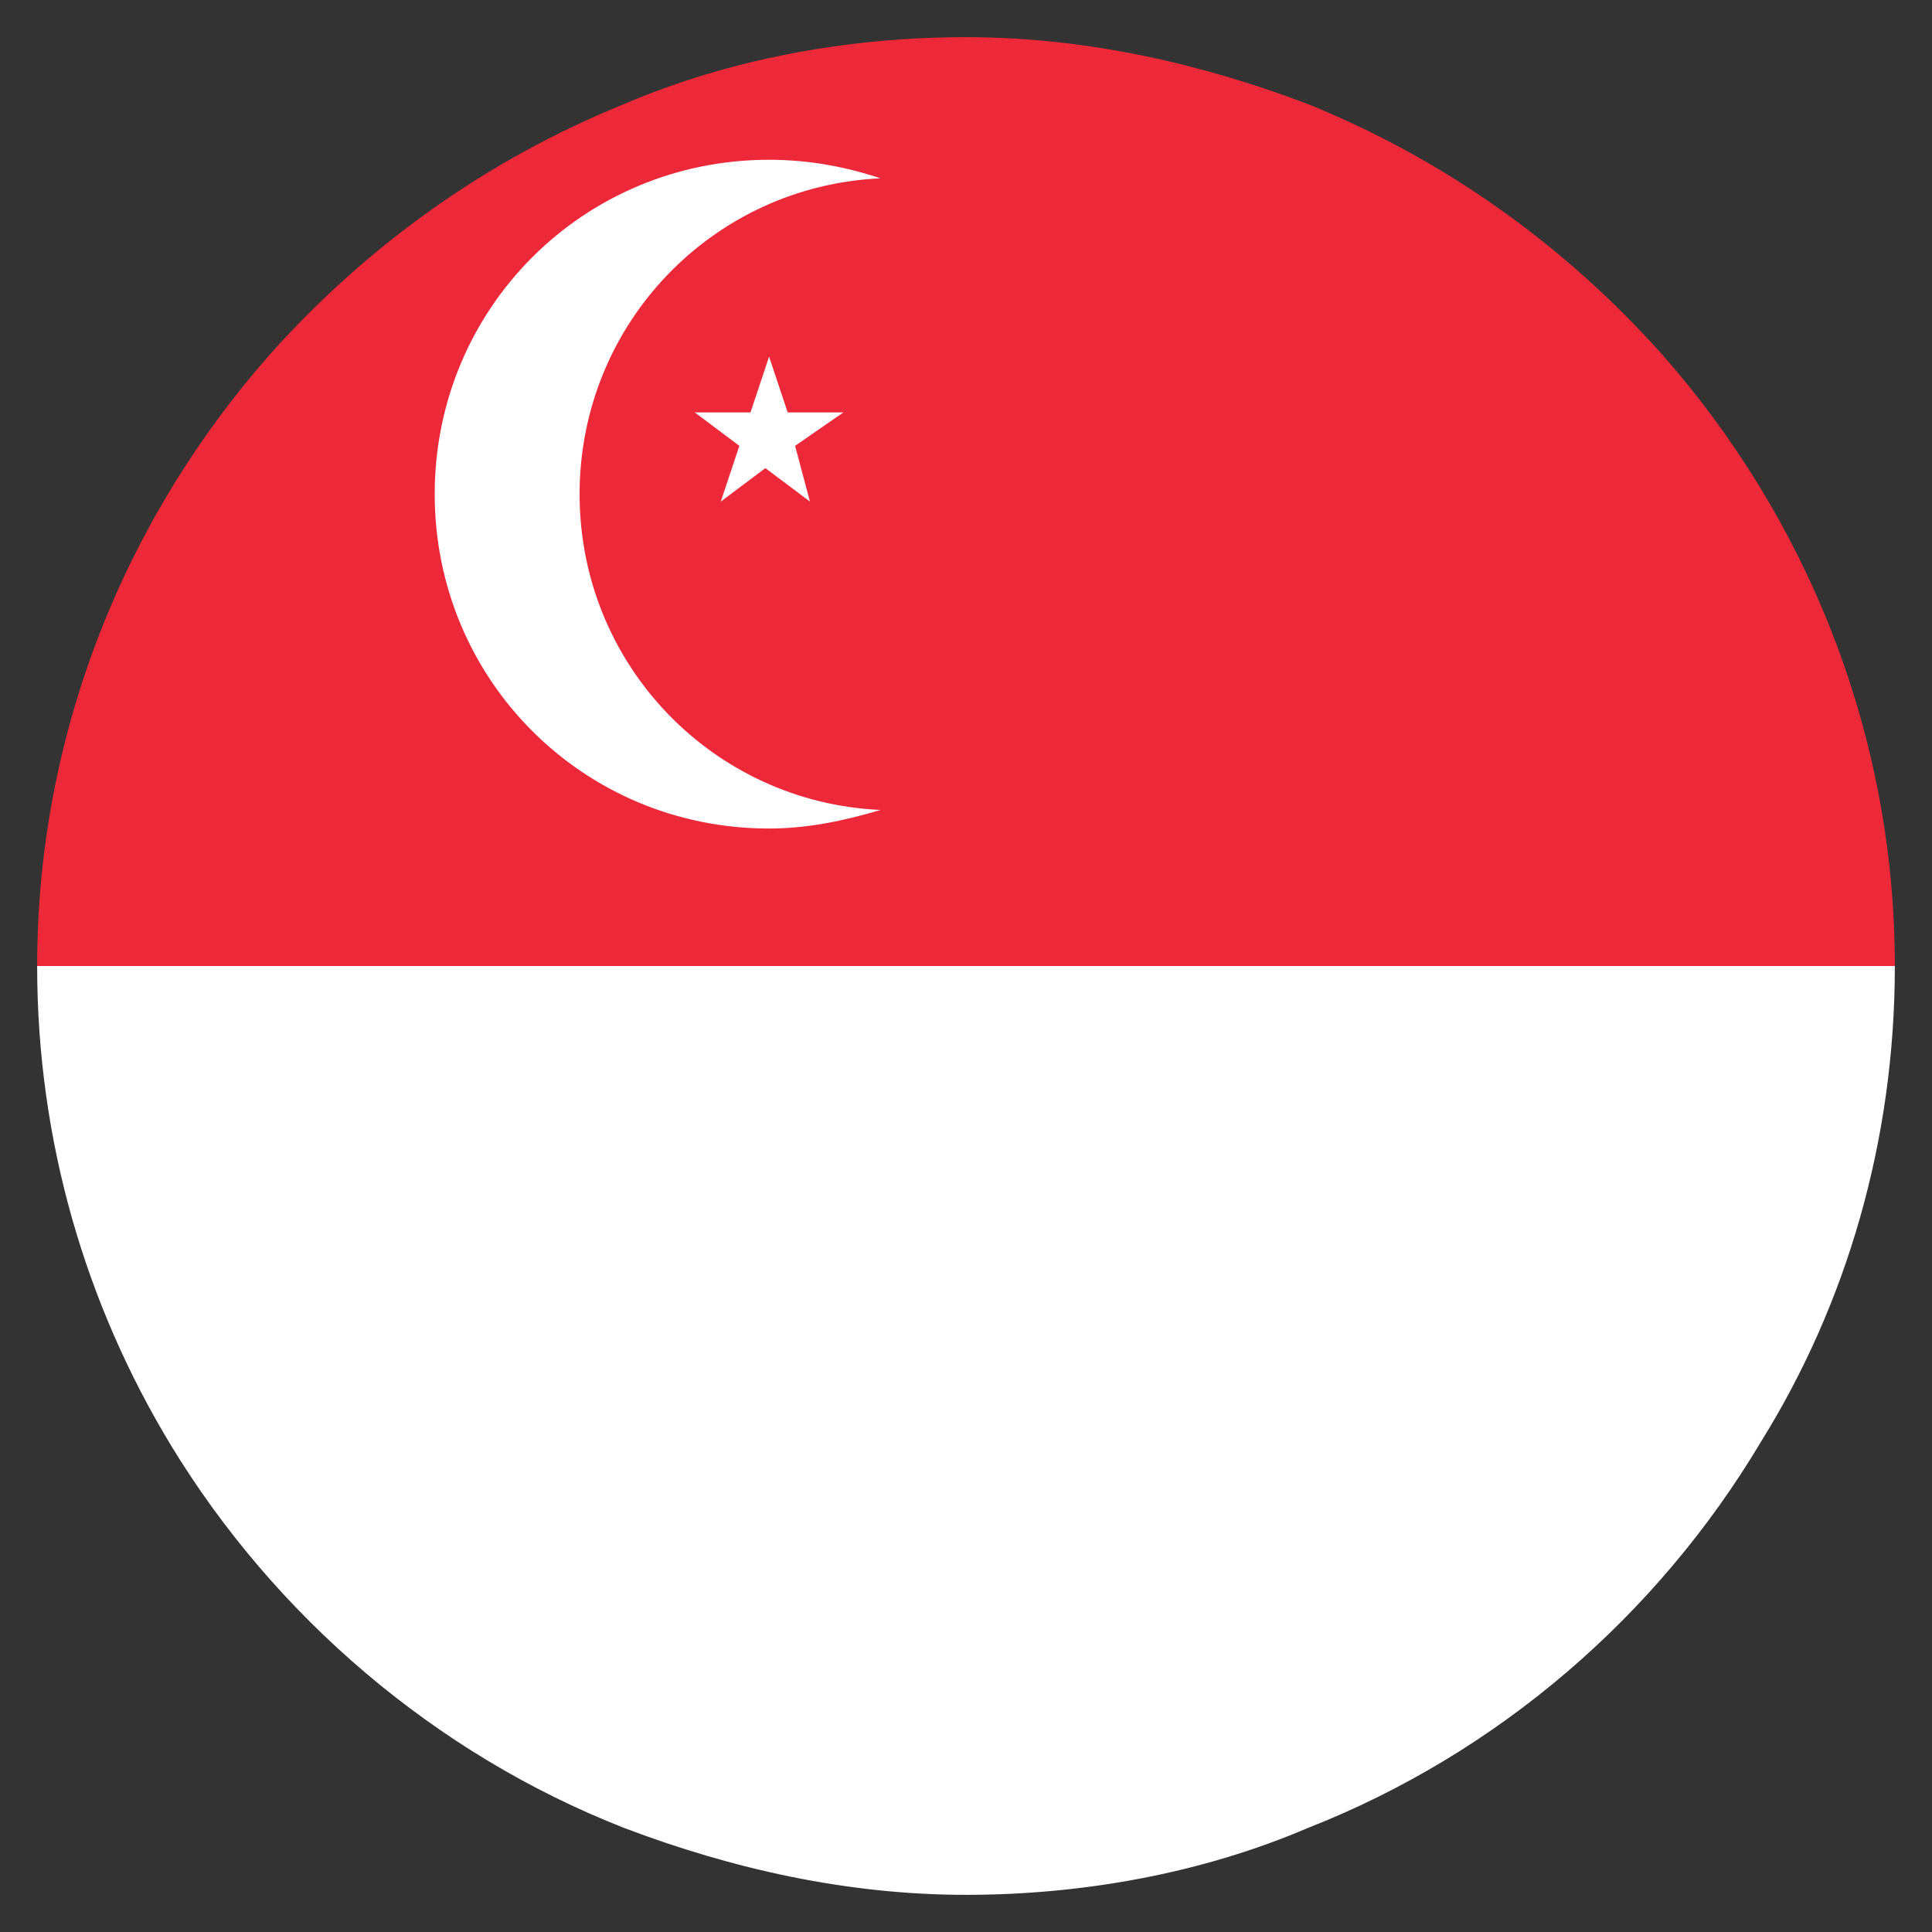 <?xml version="1.0" encoding="utf-8"?>
<!-- Generator: Adobe Illustrator 18.1.1, SVG Export Plug-In . SVG Version: 6.00 Build 0)  -->
<svg version="1.1" id="Layer_1" xmlns="http://www.w3.org/2000/svg" xmlns:xlink="http://www.w3.org/1999/xlink" x="0px" y="0px"
	 viewBox="24 24 52 52" enable-background="new 24 24 52 52" xml:space="preserve">
<rect x="24" y="24" width="52" height="52" fill="#333333" stroke="none"/>
<g>
	<path fill="#ED2939" d="M75,50c0-6.3-2.4-12.1-6.3-16.5c-2.6-2.9-5.8-5.2-9.5-6.7c-2.9-1.1-6-1.8-9.2-1.8s-6.4,0.6-9.2,1.8
		c-3.7,1.5-6.9,3.8-9.5,6.7C27.4,37.9,25,43.7,25,50c0,0,0,0,0,0L75,50C75,50,75,50,75,50z"/>
	<path fill="#FFFFFF" d="M40.8,73.2c2.9,1.1,6,1.8,9.2,1.8s6.4-0.6,9.2-1.8c5.1-2,9.4-5.7,12.2-10.4C73.7,59.1,75,54.7,75,50H25
		c0,4.7,1.3,9.1,3.6,12.9C31.4,67.5,35.7,71.2,40.8,73.2z"/>
	<g>
		<path fill="#FFFFFF" d="M39.6,37.3c0-4.6,3.6-8.3,8.1-8.5c-0.9-0.3-1.9-0.5-3-0.5c-5,0-9,4-9,9s4,9,9,9c1,0,2-0.2,3-0.5
			C43.2,45.6,39.6,41.9,39.6,37.3z"/>
		<g>
			<path id="star" fill="#FFFFFF" d="M45.8,37.5l-1.2-0.9l-1.2,0.9l0.5-1.5l-1.2-0.9l1.5,0l0.5-1.5l0.5,1.5l1.5,0L45.4,36L45.8,37.5
				z"/>
			<g transform="translate(577.189,0)">
				<path id="star_1_" fill="#FFFFFF" d="M55.4,37.5l-1.2-0.9L53,37.5l0.5-1.5l-1.2-0.9l1.5,0l0.5-1.5l0.5,1.5l1.5,0L55,36
					L55.4,37.5z"/>
			</g>
			<g transform="translate(288.889,-214.211)">
				<path id="star_2_" fill="#FFFFFF" d="M50.6,34l-1.2-0.9L48.2,34l0.5-1.5l-1.2-0.9l1.5,0l0.5-1.5l0.5,1.5l1.5,0l-1.2,0.9L50.6,34
					z"/>
			</g>
			<g transform="translate(108,342.749)">
				<path id="star_3_" fill="#FFFFFF" d="M47.6,43.2l-1.2-0.9l-1.2,0.9l0.5-1.5l-1.2-0.9l1.5,0l0.5-1.5l0.5,1.5l1.5,0l-1.2,0.9
					L47.6,43.2z"/>
			</g>
			<g transform="translate(469.189,342.749)">
				<path id="star_4_" fill="#FFFFFF" d="M53.6,43.2l-1.2-0.9l-1.2,0.9l0.5-1.5l-1.2-0.9l1.5,0l0.5-1.5l0.5,1.5l1.5,0l-1.2,0.9
					L53.6,43.2z"/>
			</g>
		</g>
	</g>
</g>
</svg>
